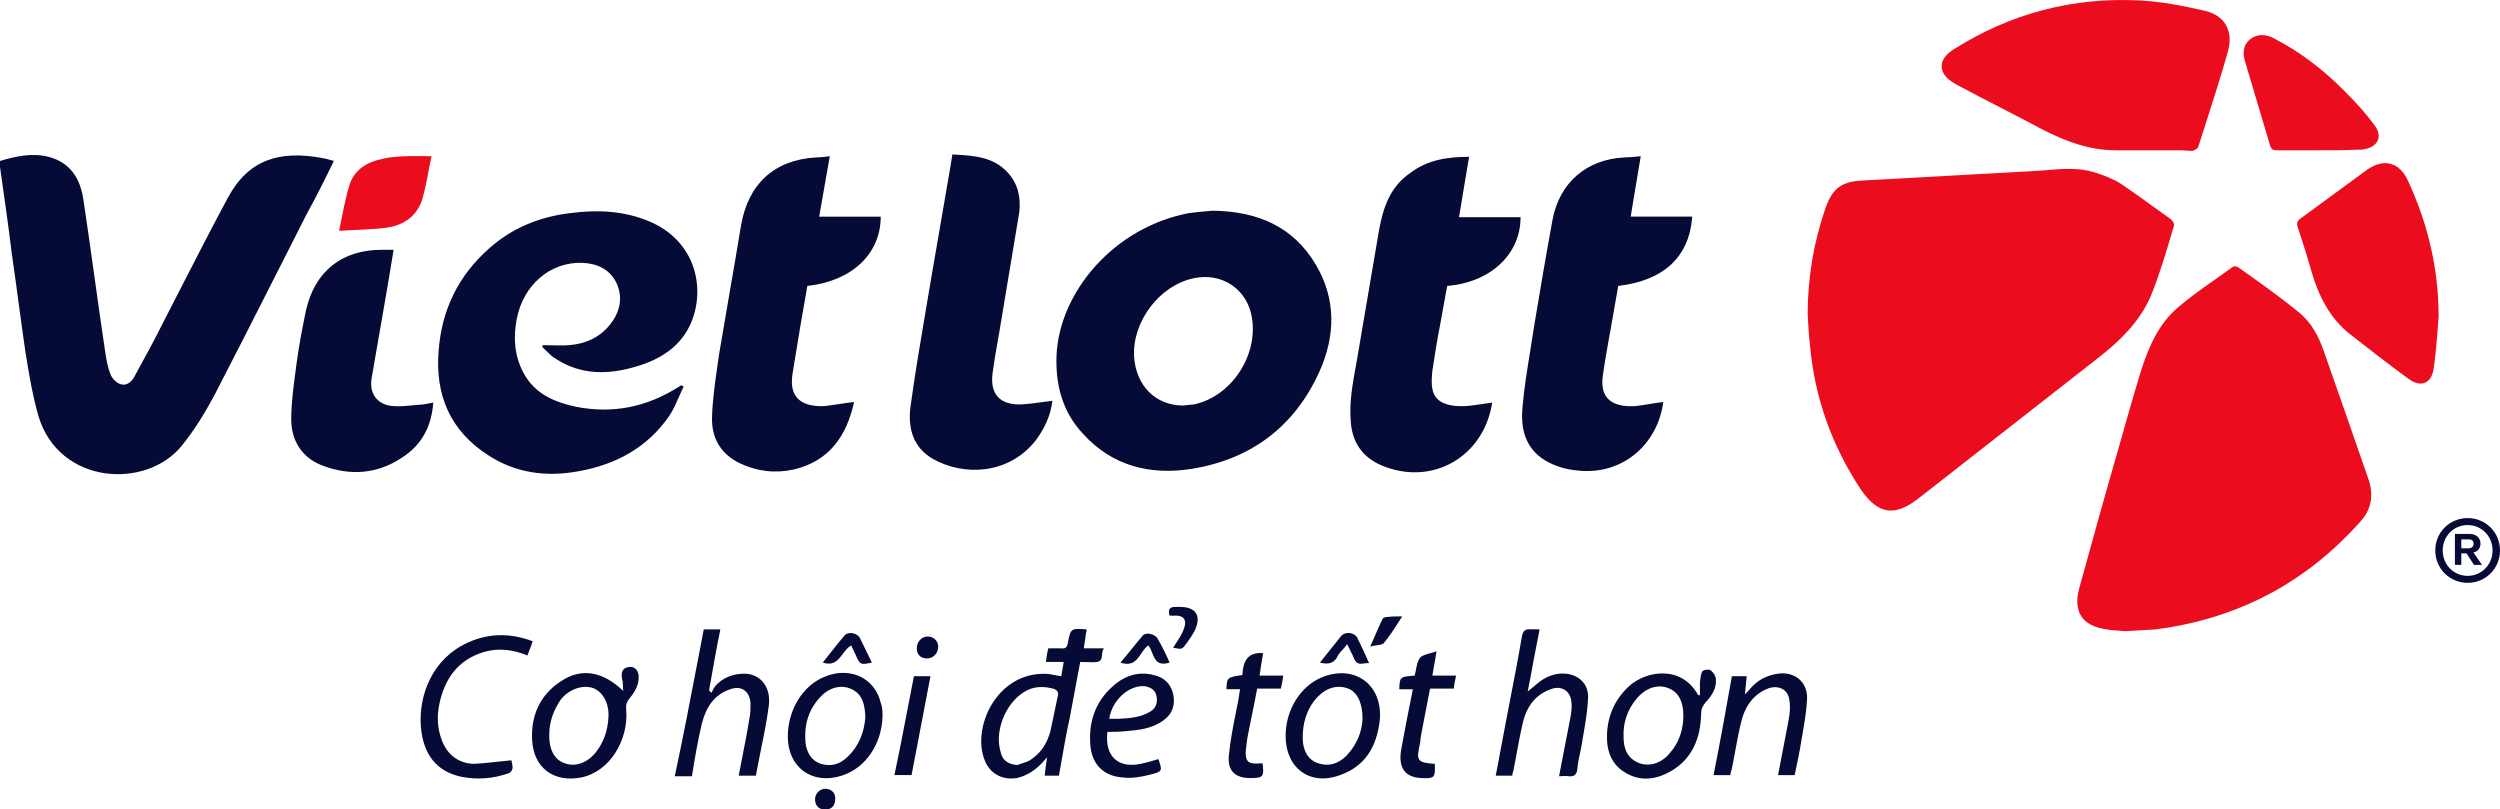 <?xml version="1.0" encoding="UTF-8" standalone="no"?>
<svg
   width="172.947"
   height="56"
   viewBox="0 0 172.947 56"
   fill="none"
   version="1.1"
   id="svg12"
   sodipodi:docname="65e22377d715b2569fa174127e3da342.svg"
   xmlns:inkscape="http://www.inkscape.org/namespaces/inkscape"
   xmlns:sodipodi="http://sodipodi.sourceforge.net/DTD/sodipodi-0.dtd"
   xmlns="http://www.w3.org/2000/svg"
   xmlns:svg="http://www.w3.org/2000/svg">
  <defs
     id="defs16" />
  <sodipodi:namedview
     id="namedview14"
     pagecolor="#ffffff"
     bordercolor="#666666"
     borderopacity="1.0"
     inkscape:pageshadow="2"
     inkscape:pageopacity="0.0"
     inkscape:pagecheckerboard="0" />
  <path
     fill-rule="evenodd"
     clip-rule="evenodd"
     d="m 80.911,42.599 c -0.123,-0.451 0,-0.615 0.409,-0.615 h 0.287 c 1.106,0 1.515,0.574 1.065,1.598 -0.164,0.328 -0.368,0.615 -0.573,0.901 -0.156,0.215 -0.238,0.328 -0.348,0.373 -0.12,0.05 -0.273,0.019 -0.594,-0.045 0.076,-0.127 0.156,-0.25 0.235,-0.372 l 3e-4,-5e-4 5e-4,-8e-4 3e-4,-4e-4 v -1e-4 c 0.176,-0.27 0.347,-0.533 0.46,-0.815 0.328,-0.778 0.041,-1.106 -0.778,-1.024 0,-0.025 -0.031,-0.019 -0.074,-0.011 -0.027,0.005 -0.058,0.011 -0.089,0.011 z m -8.64,11.062 h 0.983 c 0.067,-0.371 0.132,-0.738 0.195,-1.103 l 2e-4,-0.002 4e-4,-0.002 v -10e-5 -1e-4 l 1e-4,-2e-4 v -4e-4 c 0.169,-0.964 0.333,-1.906 0.541,-2.826 l 0.737,-3.933 c 0.14,0 0.274,0.005 0.406,0.009 h 3e-4 c 0.255,0.009 0.497,0.018 0.74,-0.009 0.325,-0.05 0.345,-0.267 0.367,-0.504 0.014,-0.151 0.029,-0.311 0.125,-0.439 h -1.392 c 0.034,-0.205 0.061,-0.396 0.087,-0.579 0.036,-0.255 0.07,-0.494 0.118,-0.732 -1.105,-0.082 -1.105,-0.082 -1.31,0.942 -0.041,0.287 -0.164,0.41 -0.45,0.369 h -0.901 c -0.082,0.328 -0.123,0.615 -0.164,0.942 h 1.228 c -0.022,0.198 -0.056,0.373 -0.089,0.542 l -1e-4,2e-4 c -0.028,0.146 -0.056,0.289 -0.075,0.441 -0.176,-0.018 -0.336,-0.05 -0.491,-0.082 -0.207,-0.042 -0.404,-0.082 -0.614,-0.082 -3.399,-0.082 -5.118,3.769 -4.177,6.022 0.368,0.901 1.228,1.352 2.211,1.188 0.696,-0.164 1.269,-0.533 1.761,-1.065 0.034,-0.034 0.068,-0.075 0.108,-0.123 0.056,-0.068 0.124,-0.15 0.22,-0.246 -0.082,0.492 -0.123,0.86 -0.164,1.27 z m -1.54,-0.859 v 0 0 h -1e-4 v 0 h -1e-4 v 0 10e-5 h -10e-5 v 0 h -1e-4 v 0 0 h -1e-4 v 0 1e-4 h -1e-4 v 0 h -10e-5 c -0.114,0.036 -0.229,0.072 -0.343,0.121 -0.655,-0.041 -1.065,-0.328 -1.188,-0.983 -0.409,-1.475 0.45,-3.482 1.843,-4.179 0.573,-0.287 1.188,-0.287 1.802,-0.123 0.287,0.082 0.409,0.246 0.328,0.533 l -0.491,2.335 c -0.205,0.86 -0.655,1.598 -1.433,2.089 -0.172,0.098 -0.344,0.152 -0.516,0.206 z m -20.899,-9.261 h -1.147 c -0.133,0.689 -0.264,1.374 -0.394,2.058 l -7e-4,0.003 -1e-4,7e-4 c -0.514,2.691 -1.024,5.356 -1.611,8.099 h 1.188 c 0.205,-1.27 0.409,-2.499 0.696,-3.687 0.287,-1.065 0.819,-1.966 1.965,-2.335 0.778,-0.287 1.351,0.164 1.392,0.983 0,0.369 0,0.696 -0.082,1.065 -0.137,0.874 -0.309,1.748 -0.482,2.622 -0.086,0.437 -0.173,0.874 -0.255,1.311 h 1.187 c 0.123,-0.655 0.245,-1.269 0.368,-1.883 l 2e-4,-0.001 c 0.205,-0.983 0.409,-2.007 0.532,-2.991 0.164,-1.352 -0.696,-2.294 -1.924,-2.171 -0.655,0.041 -1.269,0.287 -1.761,0.819 -0.123,0.164 -0.205,0.328 -0.287,0.492 l -0.164,-0.164 c 0.029,-0.165 0.058,-0.331 0.088,-0.497 l 0.006,-0.032 0.003,-0.016 c 0.214,-1.22 0.433,-2.462 0.682,-3.674 z m 56.446,1.178 v 10e-5 0.001 0.003 c -0.065,0.319 -0.129,0.633 -0.185,0.948 -0.122,0.697 -0.245,1.352 -0.409,2.171 0.169,-0.132 0.312,-0.255 0.445,-0.369 0.157,-0.135 0.301,-0.258 0.456,-0.369 0.532,-0.369 1.146,-0.574 1.801,-0.492 0.901,0.123 1.515,0.738 1.475,1.68 -0.034,0.849 -0.181,1.697 -0.323,2.522 v 10e-5 1e-4 10e-5 8e-4 c -0.016,0.091 -0.032,0.182 -0.047,0.273 -0.014,0.079 -0.027,0.157 -0.04,0.235 -0.035,0.263 -0.093,0.527 -0.15,0.79 -0.077,0.351 -0.154,0.702 -0.178,1.054 -0.04,0.41 -0.204,0.574 -0.614,0.533 -0.133,-0.027 -0.267,-0.019 -0.412,-0.01 -0.077,0.005 -0.158,0.01 -0.243,0.01 0.164,-0.872 0.327,-1.708 0.49,-2.543 l 0.001,-0.003 v 0 -0.003 l 0.001,-0.001 c 0.081,-0.419 0.163,-0.837 0.245,-1.26 0.082,-0.41 0.164,-0.86 0.123,-1.27 -0.041,-0.819 -0.696,-1.229 -1.433,-0.942 -1.147,0.41 -1.72,1.311 -1.966,2.458 -0.154,0.669 -0.276,1.339 -0.396,1.998 v 2e-4 10e-5 c -0.071,0.39 -0.142,0.776 -0.218,1.156 -0.041,0.123 -0.082,0.246 -0.082,0.369 h -1.146 c 0.123,-0.614 0.235,-1.227 0.347,-1.841 v -10e-5 -2e-4 l 0.001,-1e-4 v -10e-5 -2e-4 -1e-4 -2e-4 -1e-4 -10e-5 -2e-4 -1e-4 -2e-4 -10e-5 -1e-4 -2e-4 -10e-5 -2e-4 c 0.112,-0.615 0.225,-1.229 0.348,-1.844 0.123,-0.656 0.25,-1.311 0.378,-1.967 0.254,-1.311 0.509,-2.622 0.728,-3.933 0.081,-0.492 0.286,-0.574 0.655,-0.533 h 0.573 c -0.067,0.403 -0.146,0.793 -0.225,1.178 v 3e-4 z m 11.321,2.468 v 0.901 h -0.123 c -1.146,-2.09 -3.603,-1.721 -4.831,-0.574 -0.942,0.901 -1.434,2.007 -1.475,3.318 -0.041,1.065 0.287,2.048 1.27,2.622 1.023,0.615 2.088,0.492 3.112,-0.082 1.515,-0.86 2.088,-2.294 2.129,-3.974 0,-0.328 0.082,-0.533 0.287,-0.778 0.409,-0.451 0.778,-0.942 0.737,-1.598 0,-0.246 -0.164,-0.492 -0.369,-0.655 -0.123,-0.082 -0.491,-0.041 -0.573,0.082 -0.091,0.152 -0.115,0.35 -0.138,0.542 v 2e-4 l -0.002,0.022 c -0.003,0.023 -0.006,0.047 -0.009,0.07 -0.004,0.035 -0.009,0.07 -0.015,0.104 z m -2.211,0.41 c 0.696,0.246 1.065,0.901 1.065,1.885 0,0.983 -0.287,1.885 -0.942,2.622 -0.573,0.697 -1.392,0.942 -2.089,0.697 -0.859,-0.328 -1.105,-1.024 -1.105,-1.803 -0.041,-0.983 0.246,-1.885 0.901,-2.663 0.614,-0.738 1.433,-1.024 2.17,-0.738 z m -72.271,0.205 c -0.016,-0.114 -0.02,-0.228 -0.023,-0.34 -0.005,-0.169 -0.01,-0.332 -0.059,-0.48 -0.082,-0.41 0,-0.738 0.368,-0.819 0.409,-0.123 0.737,0.123 0.778,0.574 0.041,0.615 -0.246,1.106 -0.614,1.557 -0.205,0.246 -0.287,0.451 -0.246,0.819 0.164,2.048 -1.105,4.261 -3.112,4.67 -1.884,0.369 -3.317,-0.655 -3.399,-2.622 -0.082,-1.639 0.532,-3.073 1.966,-4.015 1.433,-0.983 2.948,-0.696 4.34,0.656 z m -5.118,2.991 c -0.041,0.983 0.328,1.762 1.065,2.007 0.737,0.287 1.597,-0.041 2.17,-0.778 0.573,-0.737 0.819,-1.557 0.86,-2.458 0.041,-0.942 -0.409,-1.721 -1.065,-1.966 -0.737,-0.246 -1.679,0.082 -2.252,0.819 -0.491,0.737 -0.778,1.516 -0.778,2.376 z m -2.594,1.946 c -0.015,-0.061 -0.027,-0.112 -0.027,-0.143 -0.319,0.029 -0.628,0.063 -0.934,0.097 h -3e-4 -3e-4 -1e-4 c -0.557,0.062 -1.104,0.122 -1.685,0.149 -1.065,-0.041 -1.843,-0.655 -2.211,-1.68 -0.287,-0.778 -0.328,-1.598 -0.164,-2.417 0.369,-1.803 1.31,-3.114 3.112,-3.646 0.983,-0.287 2.006,-0.164 2.989,0.246 0.041,-0.109 0.082,-0.213 0.122,-0.318 l 4e-4,-0.001 c 0.082,-0.209 0.164,-0.419 0.246,-0.664 -1.515,-0.574 -3.03,-0.574 -4.463,0.082 -2.416,1.065 -3.439,3.564 -3.276,5.818 0.164,1.966 1.105,3.114 2.825,3.482 1.106,0.205 2.17,0.123 3.235,-0.246 0.164,-0.041 0.287,-0.246 0.287,-0.41 0,-0.126 -0.031,-0.251 -0.054,-0.348 z m 53.532,-1.823 c 0,-1.803 1.024,-3.441 2.498,-4.056 2.293,-0.942 4.258,0.533 4.013,2.991 -0.205,1.762 -0.983,3.155 -2.743,3.769 -2.088,0.778 -3.767,-0.492 -3.767,-2.704 z m 5.323,-1.188 c 0,-1.106 -0.368,-1.844 -0.983,-2.089 -0.737,-0.287 -1.515,-0.082 -2.17,0.615 -0.737,0.819 -1.024,1.844 -0.983,2.95 0.041,0.696 0.328,1.352 1.065,1.598 0.737,0.246 1.392,0.041 1.966,-0.533 0.737,-0.778 1.065,-1.68 1.105,-2.54 z m -36.033,3.933 c 1.679,-0.533 2.784,-2.212 2.825,-4.138 0,-0.287 0,-0.574 -0.123,-0.901 -0.409,-1.721 -2.129,-2.54 -3.89,-1.803 -1.515,0.615 -2.539,2.294 -2.539,4.138 0,2.13 1.679,3.359 3.726,2.704 z m 0.696,-5.981 c 0.778,0.369 0.901,1.106 0.942,1.925 -0.082,1.024 -0.409,1.966 -1.228,2.745 -0.532,0.533 -1.147,0.697 -1.843,0.492 -0.655,-0.205 -0.983,-0.778 -1.065,-1.434 -0.123,-1.27 0.205,-2.376 1.105,-3.277 0.614,-0.615 1.433,-0.778 2.088,-0.451 z M 119.811,46.778 h 1.023 c -0.01,0.103 -0.02,0.203 -0.031,0.303 v 0.002 c -0.03,0.299 -0.061,0.598 -0.092,0.966 0.082,-0.102 0.154,-0.174 0.215,-0.236 0.062,-0.061 0.113,-0.113 0.154,-0.174 0.491,-0.574 1.106,-0.901 1.843,-1.024 1.187,-0.205 2.129,0.533 2.088,1.721 -0.034,0.808 -0.178,1.645 -0.32,2.463 v 10e-5 2e-4 0.004 c -0.031,0.176 -0.061,0.35 -0.09,0.524 -0.104,0.662 -0.238,1.295 -0.377,1.948 v 1e-4 10e-5 1e-4 10e-5 3e-4 c -0.024,0.114 -0.049,0.229 -0.073,0.345 h -1.147 c 0.246,-1.309 0.491,-2.578 0.737,-3.846 v -2e-4 -0.004 c 0.082,-0.451 0.123,-0.901 0.041,-1.352 -0.081,-0.697 -0.696,-1.024 -1.392,-0.819 -1.146,0.41 -1.72,1.352 -1.965,2.458 -0.16,0.664 -0.284,1.346 -0.408,2.022 -0.068,0.367 -0.134,0.732 -0.206,1.092 -0.041,0.123 -0.082,0.287 -0.123,0.451 h -1.147 c 0.451,-2.253 0.86,-4.548 1.27,-6.842 z m -40.907,6.064 c -1.556,0.328 -2.498,-0.533 -2.293,-2.212 0.409,0 0.778,0 1.188,-0.041 0.942,-0.082 1.883,-0.164 2.662,-0.738 0.655,-0.451 0.86,-1.106 0.696,-1.844 -0.164,-0.696 -0.614,-1.147 -1.351,-1.311 -0.983,-0.246 -1.843,0 -2.58,0.574 -1.351,1.065 -1.925,2.499 -1.802,4.22 0.082,1.352 0.901,2.212 2.252,2.294 0.614,0.082 1.31,-0.041 1.925,-0.205 0.819,-0.205 0.819,-0.246 0.532,-1.065 l -2e-4,1e-4 c -0.409,0.123 -0.819,0.246 -1.228,0.328 z M 77.348,49.728 H 76.734 c 0.205,-1.352 1.433,-2.376 2.498,-2.253 0.369,0.082 0.696,0.246 0.778,0.696 0.082,0.451 -0.041,0.819 -0.45,1.065 -0.696,0.41 -1.433,0.451 -2.211,0.492 z m 9.992,3.073 c 0.123,0.942 0.041,1.024 -0.86,1.024 -1.024,0 -1.556,-0.492 -1.474,-1.516 0.099,-1.059 0.305,-2.091 0.51,-3.118 l 6e-4,-0.003 c 0.049,-0.243 0.097,-0.486 0.144,-0.73 l 1e-4,-8e-4 c 0.041,-0.246 0.082,-0.491 0.123,-0.778 h -0.942 c 0.041,-0.819 0.041,-0.819 1.105,-0.983 0.041,-0.901 0.328,-1.598 1.433,-1.516 -0.082,0.492 -0.164,0.983 -0.246,1.557 h 1.638 c -0.041,0.328 -0.082,0.574 -0.164,0.901 h -1.638 c -0.164,0.86 -0.328,1.68 -0.491,2.458 -0.025,0.138 -0.054,0.28 -0.083,0.424 l -1e-4,6e-4 c -0.066,0.324 -0.134,0.656 -0.162,0.969 -0.205,1.311 0.123,1.393 1.105,1.311 z m 11.014,1.024 c 0.901,0.041 0.942,-0.041 0.901,-0.983 -1.187,-0.082 -1.31,-0.205 -1.024,-1.393 0.041,-0.451 0.123,-0.86 0.205,-1.27 0.082,-0.43 0.164,-0.85 0.246,-1.27 0.082,-0.42 0.164,-0.84 0.246,-1.27 h 1.638 c 0.04,-0.287 0.081,-0.574 0.163,-0.901 h -1.638 c 0.041,-0.286 0.092,-0.563 0.143,-0.839 l 1e-4,-6e-4 10e-5,-6e-4 c 0.051,-0.276 0.102,-0.553 0.143,-0.839 -0.145,0.053 -0.294,0.093 -0.436,0.131 l -5e-4,1e-4 h -1e-4 l -1e-4,10e-5 v 0 h -1e-4 -10e-5 l -1e-4,1e-4 h -1e-4 c -0.3,0.08 -0.571,0.153 -0.709,0.32 -0.164,0.218 -0.218,0.51 -0.273,0.801 -0.027,0.146 -0.055,0.291 -0.096,0.428 -1.024,0.082 -1.024,0.082 -1.065,0.942 h 0.942 c -0.287,1.393 -0.532,2.704 -0.778,4.015 -0.287,1.393 0.205,2.089 1.392,2.13 z M 63.222,46.778 h 1.147 c -0.225,1.146 -0.44,2.281 -0.654,3.417 v 4e-4 l -10e-5,3e-4 -1e-4,3e-4 v 4e-4 l -10e-5,3e-4 -1e-4,3e-4 -3e-4,0.002 -3e-4,0.002 -1e-4,4e-4 -10e-5,3e-4 v 3e-4 l -1e-4,4e-4 v 3e-4 l -10e-5,3e-4 c -0.215,1.136 -0.429,2.271 -0.654,3.417 h -1.188 c 0.34,-1.586 0.64,-3.152 0.942,-4.725 l 1e-4,-5e-4 10e-5,-6e-4 1e-4,-5e-4 10e-5,-5e-4 1e-4,-6e-4 10e-5,-5e-4 c 0.135,-0.702 0.27,-1.406 0.409,-2.114 z m -5.728,-1.671 -2e-4,2e-4 -10e-5,2e-4 -0.001,0.001 c -0.186,0.238 -0.375,0.479 -0.576,0.727 0.754,0.242 1.065,-0.17 1.388,-0.598 0.168,-0.223 0.339,-0.45 0.578,-0.59 0.061,0.123 0.113,0.236 0.164,0.348 0.051,0.113 0.102,0.225 0.164,0.348 0.287,0.655 0.328,0.655 1.105,0.492 -0.143,-0.287 -0.276,-0.563 -0.409,-0.84 -0.133,-0.277 -0.266,-0.553 -0.409,-0.84 -0.164,-0.369 -0.819,-0.492 -1.065,-0.205 -0.331,0.382 -0.63,0.764 -0.937,1.156 z m 23.417,0.729 c -0.837,0.26 -1.023,-0.213 -1.204,-0.673 -0.075,-0.192 -0.15,-0.382 -0.271,-0.515 -0.198,0.132 -0.341,0.345 -0.484,0.559 -0.302,0.451 -0.608,0.907 -1.44,0.629 0.266,-0.307 0.522,-0.625 0.778,-0.942 0.256,-0.318 0.512,-0.635 0.778,-0.942 0.246,-0.246 0.86,-0.082 1.024,0.246 0.287,0.492 0.573,1.065 0.819,1.639 z m 11.392,-1.238 c -0.319,0.401 -0.637,0.801 -0.992,1.238 0.614,0.164 1.024,0.041 1.269,-0.533 0.083,-0.125 0.187,-0.239 0.297,-0.359 0.106,-0.116 0.217,-0.237 0.318,-0.379 0.071,0.159 0.149,0.31 0.225,0.458 0.1,0.194 0.197,0.38 0.267,0.567 0.173,0.376 0.408,0.344 0.676,0.306 0.111,-0.015 0.228,-0.032 0.348,-0.02 -0.287,-0.655 -0.532,-1.188 -0.819,-1.762 -0.205,-0.369 -0.819,-0.451 -1.106,-0.123 -0.164,0.205 -0.323,0.405 -0.482,0.605 z m 4.463,-1.589 c 0.077,-0.12 0.155,-0.243 0.237,-0.369 -0.409,0 -0.737,0 -1.024,0.041 -0.123,0 -0.287,0.041 -0.328,0.123 -0.192,0.384 -0.365,0.786 -0.557,1.231 l -4e-4,0.001 -1e-4,4e-4 c -0.095,0.22 -0.194,0.45 -0.302,0.693 0.164,-0.049 0.328,-0.072 0.474,-0.093 0.218,-0.03 0.394,-0.055 0.468,-0.153 0.369,-0.437 0.683,-0.928 1.033,-1.475 z m -31.866,1.803 c -0.041,0.451 -0.409,0.778 -0.86,0.737 -0.409,-0.041 -0.655,-0.328 -0.614,-0.778 0.041,-0.451 0.409,-0.778 0.819,-0.737 0.409,0.041 0.696,0.369 0.655,0.778 z m -7.861,11.185 c 0.45,0.041 0.737,-0.246 0.737,-0.697 0.041,-0.41 -0.205,-0.697 -0.655,-0.737 -0.409,0 -0.737,0.328 -0.737,0.737 0,0.41 0.246,0.697 0.655,0.697 z"
     fill="#060a36"
     id="path2" />
  <path
     fill-rule="evenodd"
     clip-rule="evenodd"
     d="m 65.883,10.684 c 0.051,0.003 0.101,0.006 0.152,0.009 1.341,0.077 2.67,0.154 3.656,1.22 0.737,0.778 0.942,1.762 0.819,2.786 -0.225,1.392 -0.46,2.785 -0.696,4.177 l -3e-4,0.002 v 10e-5 c -0.235,1.393 -0.471,2.786 -0.696,4.179 -0.164,0.901 -0.328,1.844 -0.45,2.745 -0.205,1.475 0.532,2.253 2.047,2.171 0.436,-0.026 0.856,-0.083 1.29,-0.143 0.259,-0.036 0.523,-0.072 0.798,-0.103 -0.123,1.065 -0.573,1.966 -1.187,2.786 -1.843,2.294 -4.914,2.458 -7.084,1.229 -1.351,-0.778 -1.72,-2.089 -1.556,-3.523 0.304,-2.242 0.678,-4.448 1.057,-6.685 l 0.089,-0.525 c 0.291,-1.749 0.595,-3.499 0.898,-5.241 l 1e-4,-10e-4 c 0.25,-1.44 0.499,-2.876 0.74,-4.303 0.041,-0.246 0.082,-0.492 0.123,-0.778 z M 3.358,10.848 C 2.211,10.562 1.106,10.807 0,11.135 v 0.41 c 0.287,2.007 0.573,4.015 0.819,6.022 0.164,1.127 0.317,2.264 0.471,3.4 v 0 c 0.154,1.137 0.307,2.274 0.471,3.4 0.246,1.516 0.491,2.991 0.901,4.425 1.433,4.752 7.452,5.08 9.909,2.048 0.86,-1.065 1.597,-2.253 2.252,-3.482 1.447,-2.786 2.857,-5.572 4.268,-8.358 0.705,-1.393 1.41,-2.786 2.12,-4.179 0.655,-1.188 1.269,-2.417 1.884,-3.687 -0.053,-0.015 -0.105,-0.03 -0.155,-0.045 v 0 h -10e-5 v 0 c -0.224,-0.066 -0.43,-0.126 -0.663,-0.16 -2.907,-0.533 -5.077,0.082 -6.511,2.745 -1.209,2.256 -2.392,4.564 -3.569,6.861 l -2e-4,2e-4 -1e-4,3e-4 -10e-5,2e-4 -10e-5,3e-4 -2e-4,2e-4 -10e-5,2e-4 c -0.298,0.581 -0.595,1.162 -0.893,1.741 -0.655,1.311 -1.351,2.581 -2.047,3.851 l -4e-5,10e-5 C 9.049,26.457 8.722,26.703 8.353,26.58 8.066,26.498 7.78,26.212 7.657,25.925 7.452,25.433 7.37,24.942 7.288,24.409 7.022,22.647 6.777,20.886 6.531,19.124 v -10e-5 C 6.285,17.362 6.04,15.601 5.773,13.839 5.569,12.405 4.914,11.258 3.358,10.848 Z m 87.667,7.456 c -1.556,-2.622 -4.013,-3.687 -7.125,-3.728 -0.099,0.009 -0.204,0.018 -0.314,0.027 h -1e-4 c -0.391,0.034 -0.845,0.073 -1.324,0.137 -5.2,0.983 -8.967,5.449 -9.172,9.832 -0.082,2.049 0.409,3.933 1.843,5.449 2.006,2.212 4.627,2.868 7.493,2.417 4.095,-0.656 7.125,-2.909 8.845,-6.719 1.105,-2.458 1.187,-4.998 -0.246,-7.415 z m -8.783,9.708 c -0.134,0.011 -0.262,0.021 -0.39,0.042 -1.925,0 -3.276,-1.393 -3.399,-3.4 -0.123,-2.417 1.761,-4.916 4.136,-5.408 1.925,-0.41 3.685,0.737 4.013,2.704 0.451,2.622 -1.392,5.449 -3.972,6.022 -0.137,0.02 -0.265,0.03 -0.388,0.04 z M 47.294,26.744 c -0.115,0.23 -0.22,0.47 -0.325,0.712 -0.195,0.446 -0.392,0.897 -0.657,1.296 -1.515,2.212 -3.726,3.4 -6.306,3.851 -2.211,0.41 -4.34,0.123 -6.224,-1.106 -2.621,-1.68 -3.685,-4.138 -3.44,-7.21 0.205,-2.827 1.351,-5.203 3.481,-7.088 1.597,-1.434 3.522,-2.212 5.651,-2.458 1.843,-0.246 3.685,-0.164 5.446,0.574 3.194,1.352 3.89,4.588 2.907,6.965 -0.696,1.68 -2.129,2.581 -3.808,3.073 -1.925,0.574 -3.808,0.615 -5.569,-0.533 -0.246,-0.137 -0.437,-0.328 -0.634,-0.525 -0.099,-0.099 -0.199,-0.199 -0.308,-0.294 0,-0.021 0.01,-0.041 0.02,-0.061 0.01,-0.021 0.021,-0.041 0.021,-0.061 0.206,0 0.413,0.005 0.617,0.009 v 0 c 0.405,0.009 0.804,0.018 1.184,-0.009 1.105,-0.082 2.088,-0.492 2.825,-1.393 0.696,-0.86 0.942,-1.844 0.491,-2.868 -0.45,-0.983 -1.351,-1.393 -2.375,-1.434 -2.211,-0.082 -4.095,1.516 -4.545,3.892 -0.246,1.27 -0.164,2.499 0.451,3.687 0.778,1.475 2.129,2.048 3.644,2.376 2.498,0.492 4.832,0.041 7.002,-1.311 0.082,-0.041 0.164,-0.082 0.246,-0.164 0.082,0 0.164,0.041 0.205,0.082 z m 53.951,-13.598 c 0.125,-0.767 0.249,-1.526 0.385,-2.298 -1.474,0 -2.866,0.205 -4.054,1.106 -1.392,0.942 -1.883,2.376 -2.17,3.933 -0.246,1.475 -0.502,2.96 -0.757,4.445 l -1e-4,10e-5 v 10e-5 10e-5 l -1e-4,10e-5 c -0.256,1.485 -0.512,2.97 -0.757,4.445 -0.037,0.218 -0.076,0.435 -0.116,0.653 -0.219,1.217 -0.439,2.439 -0.335,3.69 0.082,1.434 0.778,2.499 2.129,3.073 3.481,1.475 7.084,-0.574 7.657,-4.343 -0.193,0.026 -0.391,0.056 -0.59,0.086 -0.433,0.066 -0.873,0.132 -1.294,0.16 -1.269,0.041 -2.088,-0.287 -2.252,-1.188 -0.082,-0.41 -0.041,-0.86 0,-1.27 0.164,-1.065 0.328,-2.13 0.532,-3.155 l 0.491,-2.704 c 3.03,-0.246 5.077,-2.212 5.077,-4.752 h -4.258 c 0.109,-0.639 0.211,-1.262 0.311,-1.879 z m 13.816,14.663 c -0.369,2.868 -2.744,5.039 -5.815,4.752 -0.491,-0.041 -0.982,-0.123 -1.433,-0.287 -1.924,-0.655 -2.661,-2.048 -2.497,-4.015 0.115,-1.357 0.332,-2.694 0.551,-4.039 v -3e-4 c 0.091,-0.563 0.183,-1.128 0.268,-1.696 0.409,-2.458 0.818,-4.875 1.269,-7.333 0.491,-2.581 2.375,-4.179 4.995,-4.302 0.295,0 0.622,-0.033 0.983,-0.07 0.041,-0.004 0.082,-0.008 0.123,-0.012 -0.136,0.771 -0.26,1.53 -0.385,2.298 -0.1,0.618 -0.202,1.241 -0.311,1.881 h 4.258 c -0.204,2.786 -1.965,4.425 -5.118,4.793 -0.164,0.901 -0.328,1.844 -0.491,2.786 -0.016,0.086 -0.031,0.172 -0.046,0.257 l -0.036,0.196 v 9e-4 c -0.177,0.987 -0.35,1.951 -0.492,2.946 -0.245,1.68 0.737,2.212 2.252,2.13 0.328,-0.041 0.645,-0.092 0.963,-0.143 0.317,-0.051 0.634,-0.102 0.962,-0.143 z m -60.152,4.671 c 2.416,-0.574 3.644,-2.253 4.176,-4.67 -0.368,0.041 -0.706,0.092 -1.044,0.143 -0.338,0.051 -0.676,0.102 -1.044,0.143 -1.392,0.041 -2.457,-0.451 -2.17,-2.253 0.082,-0.533 0.174,-1.075 0.266,-1.618 v -10e-5 l 10e-5,-10e-5 c 0.092,-0.543 0.184,-1.085 0.266,-1.618 l 0.491,-2.827 c 3.071,-0.328 5.077,-2.212 5.077,-4.793 h -4.258 c 0.164,-0.956 0.328,-1.875 0.491,-2.795 l 10e-5,-3e-4 0.001,-0.007 v -10e-5 c 0.082,-0.457 0.163,-0.915 0.244,-1.377 -0.328,0.041 -0.655,0.082 -0.942,0.082 -2.907,0.164 -4.709,1.844 -5.2,4.711 -0.265,1.615 -0.542,3.217 -0.819,4.814 -0.235,1.361 -0.47,2.719 -0.696,4.076 -0.037,0.268 -0.076,0.535 -0.114,0.802 -0.173,1.196 -0.344,2.376 -0.377,3.582 -0.041,1.393 0.573,2.499 1.883,3.155 1.188,0.574 2.457,0.737 3.767,0.451 z M 27.803,31.661 c 1.351,-0.86 2.047,-2.13 2.17,-3.81 -0.123,0.02 -0.225,0.041 -0.328,0.061 -0.102,0.021 -0.205,0.041 -0.328,0.061 -0.236,0.014 -0.467,0.037 -0.696,0.06 -0.448,0.045 -0.891,0.09 -1.351,0.063 -1.147,-0.041 -1.761,-0.86 -1.556,-1.966 0.164,-0.983 0.338,-1.966 0.512,-2.95 0.174,-0.983 0.348,-1.966 0.512,-2.95 0.055,-0.328 0.109,-0.651 0.164,-0.974 0.109,-0.646 0.218,-1.293 0.328,-1.976 h -0.819 c -2.743,0 -4.627,1.475 -5.241,4.179 -0.246,1.188 -0.491,2.458 -0.655,3.687 -0.025,0.192 -0.05,0.385 -0.076,0.579 -0.145,1.087 -0.292,2.195 -0.292,3.273 0,1.475 0.737,2.663 2.129,3.196 1.925,0.737 3.808,0.615 5.528,-0.533 z"
     fill="#060a36"
     id="path4" />
  <path
     d="m 23.462,15.969 c 0.246,-1.188 0.409,-2.212 0.737,-3.236 0.287,-0.86 0.983,-1.393 1.843,-1.639 1.228,-0.369 2.498,-0.287 3.808,-0.287 -0.205,0.942 -0.328,1.844 -0.573,2.745 -0.328,1.352 -1.31,2.049 -2.621,2.212 -0.983,0.123 -2.006,0.123 -3.194,0.205 z"
     fill="#eb0d1e"
     id="path6" />
  <path
     fill-rule="evenodd"
     clip-rule="evenodd"
     d="m 146.385,10.398 h 4.464 c 0.118,0 0.245,0.009 0.378,0.019 0.143,0.011 0.292,0.022 0.441,0.022 0.163,-0.041 0.368,-0.164 0.409,-0.287 0.198,-0.629 0.399,-1.255 0.6,-1.88 v -5.8e-4 l 0.001,-5.2e-4 v -0.001 c 0.505,-1.57 1.007,-3.132 1.446,-4.714 0.41,-1.434 -0.245,-2.54 -1.678,-2.827 -1.434,-0.328 -2.908,-0.615 -4.382,-0.696 -4.668,-0.246 -9.008,0.901 -12.939,3.4 -1.106,0.696 -1.065,1.68 0.082,2.335 0.041,0.02 0.092,0.051 0.143,0.082 0.051,0.031 0.103,0.061 0.144,0.082 0.962,0.512 1.934,1.014 2.907,1.516 v 5e-5 c 0.972,0.502 1.945,1.004 2.907,1.516 1.597,0.819 3.235,1.434 5.077,1.434 z M 125.052,21.746 c 0,-2.499 0.409,-4.957 1.228,-7.333 0.491,-1.393 1.105,-1.844 2.539,-1.925 1.986,-0.102 3.971,-0.215 5.957,-0.328 1.986,-0.113 3.972,-0.225 5.958,-0.328 0.28,-0.016 0.559,-0.04 0.838,-0.062 v -10e-5 c 1.112,-0.092 2.218,-0.183 3.298,0.144 0.655,0.205 1.31,0.451 1.883,0.819 0.808,0.548 1.596,1.117 2.391,1.692 0.334,0.241 0.669,0.483 1.008,0.725 0.123,0.082 0.286,0.328 0.245,0.451 l -0.054,0.184 -0.049,0.163 c -0.416,1.405 -0.841,2.837 -1.371,4.2 -0.737,1.966 -2.211,3.4 -3.849,4.67 -4.135,3.236 -8.271,6.473 -12.365,9.669 -1.638,1.27 -2.785,1.106 -3.972,-0.615 -2.007,-3.032 -3.194,-6.35 -3.522,-9.955 -0.082,-0.696 -0.123,-1.434 -0.163,-2.171 z M 146.6,43.631 v 0 c -0.283,-0.018 -0.577,-0.036 -0.871,-0.09 -1.679,-0.246 -2.334,-1.188 -1.884,-2.868 v -3e-4 c 0.86,-3.114 1.72,-6.227 2.621,-9.341 l 0.001,-0.002 c 0.532,-1.884 1.064,-3.768 1.637,-5.651 0.532,-1.68 1.228,-3.277 2.579,-4.425 0.781,-0.673 1.615,-1.258 2.455,-1.848 0.438,-0.307 0.878,-0.616 1.313,-0.938 0.081,-0.082 0.327,-0.041 0.409,0.041 1.392,0.983 2.784,1.966 4.095,3.032 0.901,0.697 1.433,1.68 1.801,2.745 1.024,2.909 2.048,5.859 3.071,8.808 0.41,1.147 0.246,2.171 -0.614,3.073 -3.562,3.974 -7.984,6.391 -13.226,7.252 l -0.86,0.123 v 0 c -0.655,0.041 -1.31,0.082 -2.088,0.123 -0.142,-0.014 -0.289,-0.024 -0.439,-0.033 z m 22.1,-21.721 v 7e-4 c -0.082,1.147 -0.163,2.294 -0.327,3.482 -0.123,1.147 -0.901,1.475 -1.802,0.778 -1.351,-0.983 -2.661,-2.007 -3.972,-3.032 -1.433,-1.106 -2.211,-2.704 -2.702,-4.384 -0.287,-1.024 -0.614,-2.049 -0.942,-3.032 -0.082,-0.287 -0.041,-0.451 0.205,-0.615 0.756,-0.552 1.522,-1.114 2.289,-1.677 l 0.005,-0.004 0.006,-0.004 c 0.765,-0.561 1.531,-1.123 2.286,-1.674 1.146,-0.819 2.252,-0.533 2.825,0.737 1.392,2.991 2.129,6.104 2.129,9.423 z M 157.563,10.398 h 2.785 c 0.901,0 1.801,0 2.702,-0.041 0.164,0 0.369,0 0.533,-0.041 0.9,-0.164 1.269,-0.86 0.696,-1.639 -0.574,-0.778 -1.229,-1.516 -1.925,-2.212 -1.515,-1.557 -3.194,-2.868 -5.118,-3.851 -0.533,-0.246 -1.106,-0.287 -1.597,0.123 -0.492,0.41 -0.492,0.983 -0.328,1.516 l 1.72,5.777 c 0.082,0.328 0.246,0.369 0.532,0.369 z"
     fill="#eb0d1e"
     id="path8" />
  <path
     d="m 170.708,40.32 c 1.25,0 2.239,-0.992 2.239,-2.24 0,-1.254 -0.989,-2.24 -2.239,-2.24 -1.251,0 -2.239,0.992 -2.239,2.24 0,1.248 0.993,2.24 2.239,2.24 z m 0,-0.483 c -0.963,0 -1.724,-0.776 -1.724,-1.757 0,-0.986 0.761,-1.757 1.724,-1.757 0.967,0 1.724,0.771 1.724,1.757 0,0.981 -0.757,1.757 -1.724,1.757 z m -0.438,-0.761 v -0.792 h 0.366 l 0.509,0.792 h 0.556 l -0.597,-0.86 c 0.304,-0.047 0.494,-0.288 0.494,-0.629 0,-0.378 -0.309,-0.65 -0.741,-0.65 h -1.029 v 2.14 z m 0,-1.763 h 0.515 c 0.221,0 0.335,0.1 0.335,0.294 0,0.204 -0.129,0.325 -0.35,0.325 h -0.5 z"
     fill="#060a36"
     id="path10" />
</svg>
